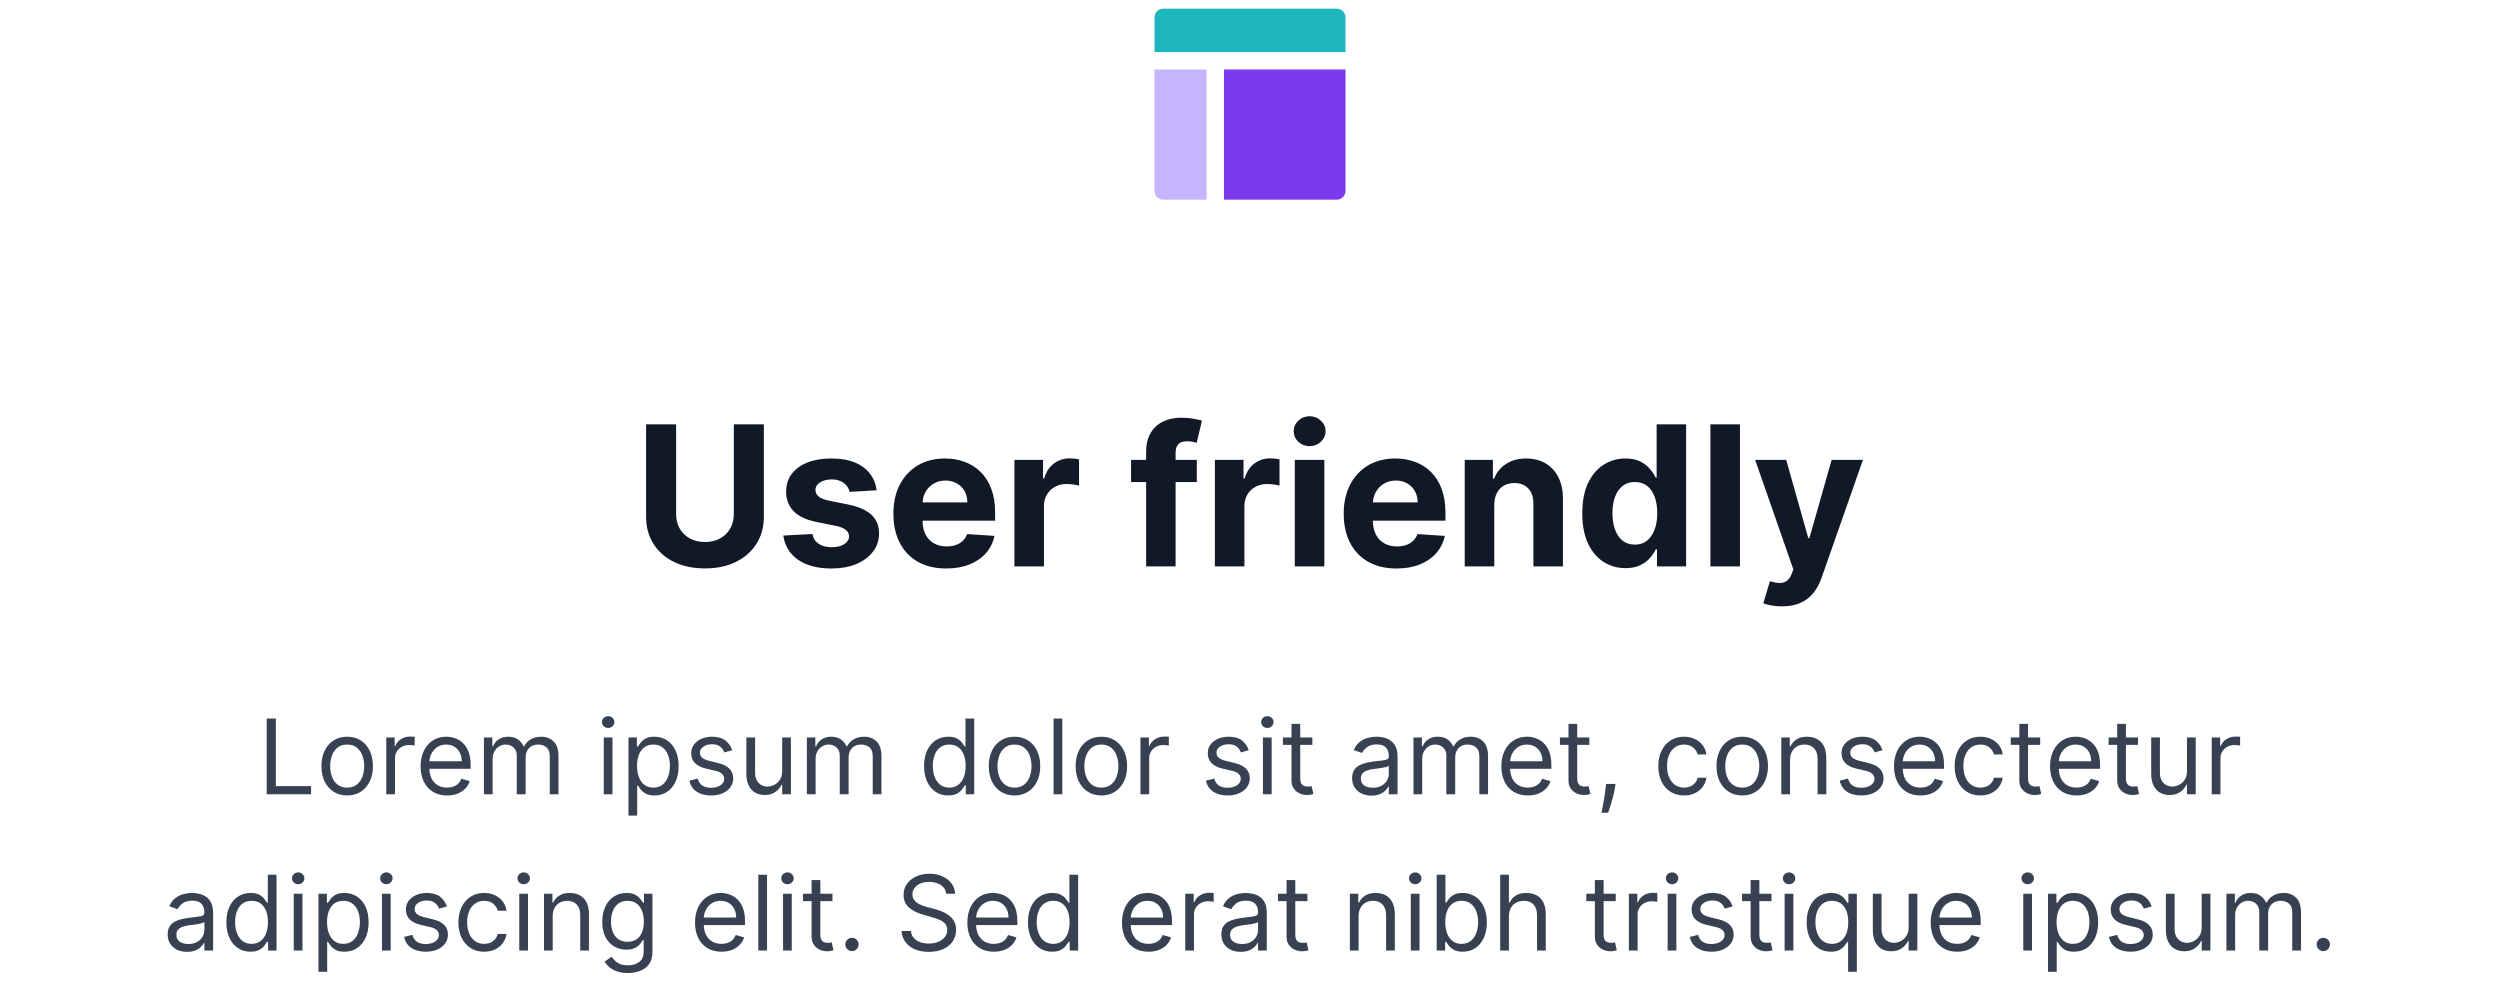 <svg width="384" height="152" viewBox="0 0 384 152" fill="none" xmlns="http://www.w3.org/2000/svg">
<path d="M206.667 8V2.667C206.667 2.313 206.526 1.974 206.276 1.724C206.026 1.474 205.687 1.333 205.333 1.333H178.667C178.313 1.333 177.974 1.474 177.724 1.724C177.474 1.974 177.333 2.313 177.333 2.667V8H206.667Z" fill="#1DB5BE"/>
<path d="M177.333 10.667V29.333C177.333 29.687 177.474 30.026 177.724 30.276C177.974 30.526 178.313 30.667 178.667 30.667H185.333V10.667H177.333Z" fill="#C4B5FD"/>
<path d="M188 30.667H205.333C205.687 30.667 206.026 30.526 206.276 30.276C206.526 30.026 206.667 29.687 206.667 29.333V10.667H188V30.667Z" fill="#7C3AED"/>
<path d="M112.715 65.182H117.328V79.351C117.328 80.942 116.948 82.334 116.188 83.527C115.435 84.72 114.38 85.651 113.024 86.318C111.667 86.979 110.087 87.309 108.283 87.309C106.472 87.309 104.888 86.979 103.531 86.318C102.175 85.651 101.12 84.72 100.367 83.527C99.615 82.334 99.238 80.942 99.238 79.351V65.182H103.851V78.957C103.851 79.788 104.032 80.526 104.394 81.173C104.764 81.819 105.282 82.327 105.95 82.696C106.617 83.065 107.395 83.25 108.283 83.25C109.178 83.25 109.955 83.065 110.616 82.696C111.284 82.327 111.798 81.819 112.161 81.173C112.53 80.526 112.715 79.788 112.715 78.957V65.182ZM134.653 75.303L130.498 75.558C130.427 75.203 130.274 74.883 130.04 74.599C129.805 74.308 129.496 74.077 129.113 73.907C128.737 73.729 128.286 73.641 127.76 73.641C127.057 73.641 126.464 73.79 125.981 74.088C125.498 74.379 125.256 74.77 125.256 75.26C125.256 75.651 125.413 75.981 125.725 76.251C126.038 76.521 126.574 76.737 127.334 76.901L130.295 77.497C131.886 77.824 133.072 78.349 133.854 79.074C134.635 79.798 135.026 80.75 135.026 81.929C135.026 83.001 134.71 83.942 134.077 84.752C133.452 85.562 132.593 86.194 131.499 86.648C130.413 87.096 129.159 87.32 127.739 87.32C125.572 87.32 123.847 86.869 122.561 85.967C121.283 85.058 120.533 83.822 120.313 82.259L124.777 82.025C124.912 82.685 125.239 83.19 125.757 83.538C126.276 83.879 126.94 84.049 127.749 84.049C128.545 84.049 129.184 83.896 129.667 83.591C130.157 83.278 130.406 82.877 130.413 82.387C130.406 81.975 130.232 81.638 129.891 81.375C129.55 81.105 129.024 80.899 128.314 80.757L125.48 80.192C123.882 79.873 122.692 79.319 121.911 78.531C121.137 77.742 120.75 76.737 120.75 75.516C120.75 74.465 121.034 73.559 121.602 72.799C122.178 72.039 122.984 71.453 124.021 71.041C125.065 70.629 126.286 70.423 127.685 70.423C129.752 70.423 131.379 70.86 132.565 71.734C133.758 72.607 134.454 73.797 134.653 75.303ZM145.341 87.32C143.657 87.32 142.209 86.979 140.994 86.297C139.787 85.608 138.856 84.635 138.203 83.378C137.55 82.114 137.223 80.619 137.223 78.893C137.223 77.21 137.55 75.732 138.203 74.461C138.856 73.19 139.776 72.199 140.962 71.489C142.155 70.778 143.555 70.423 145.16 70.423C146.239 70.423 147.244 70.597 148.175 70.945C149.112 71.286 149.929 71.801 150.625 72.49C151.328 73.179 151.875 74.046 152.265 75.09C152.656 76.126 152.851 77.341 152.851 78.733V79.979H139.034V77.167H148.579C148.579 76.513 148.437 75.935 148.153 75.43C147.869 74.926 147.475 74.532 146.971 74.248C146.474 73.957 145.895 73.811 145.234 73.811C144.545 73.811 143.934 73.971 143.402 74.29C142.876 74.603 142.464 75.026 142.166 75.558C141.868 76.084 141.715 76.67 141.708 77.316V79.99C141.708 80.8 141.857 81.499 142.155 82.089C142.461 82.678 142.89 83.133 143.444 83.452C143.998 83.772 144.655 83.932 145.415 83.932C145.92 83.932 146.381 83.861 146.8 83.719C147.219 83.577 147.578 83.364 147.876 83.079C148.175 82.796 148.402 82.447 148.558 82.035L152.756 82.312C152.542 83.321 152.106 84.202 151.445 84.954C150.792 85.7 149.947 86.283 148.91 86.702C147.88 87.114 146.69 87.32 145.341 87.32ZM155.813 87V70.636H160.213V73.492H160.383C160.682 72.476 161.182 71.709 161.885 71.19C162.589 70.665 163.398 70.402 164.314 70.402C164.542 70.402 164.787 70.416 165.05 70.445C165.312 70.473 165.543 70.512 165.742 70.562V74.589C165.529 74.525 165.234 74.468 164.858 74.418C164.481 74.369 164.137 74.344 163.824 74.344C163.157 74.344 162.56 74.489 162.035 74.781C161.516 75.065 161.104 75.462 160.799 75.974C160.501 76.485 160.351 77.075 160.351 77.742V87H155.813ZM183.831 70.636V74.046H173.732V70.636H183.831ZM176.044 87V69.454C176.044 68.268 176.275 67.284 176.736 66.503C177.205 65.722 177.844 65.136 178.654 64.745C179.464 64.354 180.383 64.159 181.413 64.159C182.109 64.159 182.745 64.212 183.32 64.319C183.903 64.425 184.336 64.521 184.62 64.606L183.81 68.016C183.633 67.959 183.412 67.906 183.15 67.856C182.894 67.806 182.631 67.781 182.361 67.781C181.694 67.781 181.229 67.938 180.966 68.25C180.703 68.555 180.572 68.985 180.572 69.539V87H176.044ZM186.604 87V70.636H191.004V73.492H191.174C191.473 72.476 191.973 71.709 192.676 71.19C193.38 70.665 194.189 70.402 195.105 70.402C195.333 70.402 195.578 70.416 195.841 70.445C196.103 70.473 196.334 70.512 196.533 70.562V74.589C196.32 74.525 196.025 74.468 195.649 74.418C195.272 74.369 194.928 74.344 194.615 74.344C193.948 74.344 193.351 74.489 192.826 74.781C192.307 75.065 191.895 75.462 191.59 75.974C191.292 76.485 191.142 77.075 191.142 77.742V87H186.604ZM198.879 87V70.636H203.418V87H198.879ZM201.159 68.527C200.485 68.527 199.906 68.303 199.423 67.856C198.947 67.401 198.709 66.858 198.709 66.226C198.709 65.601 198.947 65.065 199.423 64.617C199.906 64.163 200.485 63.935 201.159 63.935C201.834 63.935 202.409 64.163 202.885 64.617C203.368 65.065 203.61 65.601 203.61 66.226C203.61 66.858 203.368 67.401 202.885 67.856C202.409 68.303 201.834 68.527 201.159 68.527ZM214.511 87.32C212.827 87.32 211.379 86.979 210.164 86.297C208.957 85.608 208.026 84.635 207.373 83.378C206.719 82.114 206.393 80.619 206.393 78.893C206.393 77.21 206.719 75.732 207.373 74.461C208.026 73.19 208.946 72.199 210.132 71.489C211.325 70.778 212.724 70.423 214.33 70.423C215.409 70.423 216.414 70.597 217.344 70.945C218.282 71.286 219.099 71.801 219.795 72.49C220.498 73.179 221.045 74.046 221.435 75.09C221.826 76.126 222.021 77.341 222.021 78.733V79.979H208.204V77.167H217.749C217.749 76.513 217.607 75.935 217.323 75.43C217.039 74.926 216.645 74.532 216.141 74.248C215.643 73.957 215.065 73.811 214.404 73.811C213.715 73.811 213.104 73.971 212.572 74.29C212.046 74.603 211.634 75.026 211.336 75.558C211.038 76.084 210.885 76.67 210.878 77.316V79.99C210.878 80.8 211.027 81.499 211.325 82.089C211.631 82.678 212.06 83.133 212.614 83.452C213.168 83.772 213.825 83.932 214.585 83.932C215.089 83.932 215.551 83.861 215.97 83.719C216.389 83.577 216.748 83.364 217.046 83.079C217.344 82.796 217.572 82.447 217.728 82.035L221.925 82.312C221.712 83.321 221.276 84.202 220.615 84.954C219.962 85.7 219.116 86.283 218.08 86.702C217.05 87.114 215.86 87.32 214.511 87.32ZM229.521 77.54V87H224.983V70.636H229.308V73.523H229.5C229.862 72.572 230.469 71.819 231.322 71.265C232.174 70.704 233.207 70.423 234.422 70.423C235.558 70.423 236.549 70.672 237.394 71.169C238.239 71.666 238.896 72.376 239.365 73.3C239.834 74.216 240.068 75.31 240.068 76.581V87H235.53V77.391C235.537 76.389 235.281 75.608 234.763 75.047C234.244 74.479 233.531 74.195 232.621 74.195C232.011 74.195 231.471 74.326 231.002 74.589C230.54 74.852 230.178 75.235 229.915 75.739C229.66 76.237 229.528 76.837 229.521 77.54ZM249.675 87.266C248.432 87.266 247.306 86.947 246.298 86.308C245.296 85.661 244.501 84.713 243.911 83.463C243.329 82.206 243.038 80.665 243.038 78.84C243.038 76.965 243.34 75.406 243.943 74.163C244.547 72.913 245.35 71.979 246.351 71.361C247.36 70.736 248.464 70.423 249.664 70.423C250.58 70.423 251.344 70.579 251.955 70.892C252.573 71.197 253.07 71.581 253.446 72.043C253.83 72.497 254.121 72.945 254.32 73.385H254.458V65.182H258.986V87H254.512V84.379H254.32C254.107 84.834 253.805 85.285 253.414 85.732C253.031 86.173 252.53 86.538 251.912 86.829C251.301 87.121 250.556 87.266 249.675 87.266ZM251.113 83.655C251.845 83.655 252.463 83.456 252.967 83.058C253.478 82.653 253.869 82.089 254.139 81.364C254.416 80.64 254.554 79.791 254.554 78.818C254.554 77.845 254.419 77 254.149 76.283C253.879 75.565 253.489 75.011 252.977 74.621C252.466 74.23 251.845 74.035 251.113 74.035C250.367 74.035 249.739 74.237 249.227 74.642C248.716 75.047 248.329 75.608 248.066 76.325C247.803 77.043 247.672 77.874 247.672 78.818C247.672 79.77 247.803 80.612 248.066 81.343C248.336 82.067 248.723 82.636 249.227 83.048C249.739 83.452 250.367 83.655 251.113 83.655ZM267.256 65.182V87H262.717V65.182H267.256ZM273.693 93.136C273.118 93.136 272.578 93.09 272.074 92.998C271.577 92.913 271.165 92.803 270.838 92.668L271.861 89.28C272.393 89.443 272.873 89.532 273.299 89.546C273.732 89.56 274.105 89.461 274.417 89.248C274.737 89.035 274.996 88.673 275.195 88.161L275.461 87.469L269.591 70.636H274.364L277.752 82.653H277.922L281.342 70.636H286.147L279.787 88.769C279.481 89.649 279.066 90.416 278.54 91.07C278.022 91.73 277.365 92.238 276.569 92.593C275.774 92.955 274.815 93.136 273.693 93.136Z" fill="#111827"/>
<path d="M40.964 122V110.364H42.373V120.75H47.782V122H40.964ZM53.327 122.182C52.539 122.182 51.848 121.994 51.254 121.619C50.663 121.244 50.2 120.72 49.867 120.045C49.538 119.371 49.373 118.583 49.373 117.682C49.373 116.773 49.538 115.979 49.867 115.301C50.2 114.623 50.663 114.097 51.254 113.722C51.848 113.347 52.539 113.159 53.327 113.159C54.115 113.159 54.805 113.347 55.396 113.722C55.99 114.097 56.452 114.623 56.782 115.301C57.115 115.979 57.282 116.773 57.282 117.682C57.282 118.583 57.115 119.371 56.782 120.045C56.452 120.72 55.99 121.244 55.396 121.619C54.805 121.994 54.115 122.182 53.327 122.182ZM53.327 120.977C53.926 120.977 54.418 120.824 54.805 120.517C55.191 120.21 55.477 119.807 55.663 119.307C55.848 118.807 55.941 118.265 55.941 117.682C55.941 117.098 55.848 116.555 55.663 116.051C55.477 115.547 55.191 115.14 54.805 114.83C54.418 114.519 53.926 114.364 53.327 114.364C52.729 114.364 52.236 114.519 51.85 114.83C51.464 115.14 51.178 115.547 50.992 116.051C50.807 116.555 50.714 117.098 50.714 117.682C50.714 118.265 50.807 118.807 50.992 119.307C51.178 119.807 51.464 120.21 51.85 120.517C52.236 120.824 52.729 120.977 53.327 120.977ZM59.329 122V113.273H60.624V114.591H60.715C60.874 114.159 61.162 113.809 61.579 113.54C61.995 113.271 62.465 113.136 62.988 113.136C63.086 113.136 63.209 113.138 63.357 113.142C63.505 113.146 63.617 113.152 63.693 113.159V114.523C63.647 114.511 63.543 114.494 63.38 114.472C63.221 114.445 63.052 114.432 62.874 114.432C62.45 114.432 62.071 114.521 61.738 114.699C61.408 114.873 61.147 115.116 60.954 115.426C60.764 115.733 60.67 116.083 60.67 116.477V122H59.329ZM68.675 122.182C67.835 122.182 67.109 121.996 66.499 121.625C65.893 121.25 65.425 120.727 65.096 120.057C64.77 119.383 64.607 118.598 64.607 117.705C64.607 116.811 64.77 116.023 65.096 115.341C65.425 114.655 65.884 114.121 66.471 113.739C67.062 113.352 67.751 113.159 68.539 113.159C68.994 113.159 69.442 113.235 69.886 113.386C70.329 113.538 70.732 113.784 71.096 114.125C71.46 114.462 71.749 114.909 71.965 115.466C72.181 116.023 72.289 116.708 72.289 117.523V118.091H65.562V116.932H70.925C70.925 116.439 70.827 116 70.63 115.614C70.437 115.227 70.16 114.922 69.8 114.699C69.444 114.475 69.024 114.364 68.539 114.364C68.005 114.364 67.543 114.496 67.153 114.761C66.766 115.023 66.469 115.364 66.261 115.784C66.052 116.205 65.948 116.655 65.948 117.136V117.909C65.948 118.568 66.062 119.127 66.289 119.585C66.52 120.04 66.84 120.386 67.249 120.625C67.658 120.86 68.134 120.977 68.675 120.977C69.028 120.977 69.346 120.928 69.63 120.83C69.918 120.727 70.166 120.576 70.374 120.375C70.583 120.17 70.744 119.917 70.857 119.614L72.153 119.977C72.016 120.417 71.787 120.803 71.465 121.136C71.143 121.466 70.746 121.723 70.272 121.909C69.799 122.091 69.266 122.182 68.675 122.182ZM74.329 122V113.273H75.624V114.636H75.738C75.92 114.17 76.213 113.809 76.619 113.551C77.024 113.29 77.511 113.159 78.079 113.159C78.655 113.159 79.134 113.29 79.516 113.551C79.903 113.809 80.204 114.17 80.42 114.636H80.511C80.734 114.186 81.069 113.828 81.516 113.562C81.963 113.294 82.499 113.159 83.124 113.159C83.905 113.159 84.543 113.403 85.039 113.892C85.535 114.377 85.783 115.133 85.783 116.159V122H84.442V116.159C84.442 115.515 84.266 115.055 83.914 114.778C83.562 114.502 83.147 114.364 82.67 114.364C82.056 114.364 81.581 114.549 81.244 114.92C80.906 115.288 80.738 115.754 80.738 116.318V122H79.374V116.023C79.374 115.527 79.213 115.127 78.891 114.824C78.569 114.517 78.155 114.364 77.647 114.364C77.299 114.364 76.973 114.456 76.67 114.642C76.371 114.828 76.128 115.085 75.942 115.415C75.761 115.741 75.67 116.117 75.67 116.545V122H74.329ZM92.735 122V113.273H94.076V122H92.735ZM93.417 111.818C93.156 111.818 92.93 111.729 92.741 111.551C92.555 111.373 92.462 111.159 92.462 110.909C92.462 110.659 92.555 110.445 92.741 110.267C92.93 110.089 93.156 110 93.417 110C93.678 110 93.902 110.089 94.087 110.267C94.277 110.445 94.371 110.659 94.371 110.909C94.371 111.159 94.277 111.373 94.087 111.551C93.902 111.729 93.678 111.818 93.417 111.818ZM96.532 125.273V113.273H97.827V114.659H97.987C98.085 114.508 98.221 114.314 98.396 114.08C98.574 113.841 98.827 113.629 99.157 113.443C99.49 113.254 99.941 113.159 100.509 113.159C101.244 113.159 101.892 113.343 102.452 113.71C103.013 114.078 103.451 114.598 103.765 115.273C104.079 115.947 104.237 116.742 104.237 117.659C104.237 118.583 104.079 119.384 103.765 120.062C103.451 120.737 103.015 121.259 102.458 121.631C101.901 121.998 101.259 122.182 100.532 122.182C99.971 122.182 99.522 122.089 99.185 121.903C98.848 121.714 98.589 121.5 98.407 121.261C98.225 121.019 98.085 120.818 97.987 120.659H97.873V125.273H96.532ZM97.85 117.636C97.85 118.295 97.947 118.877 98.14 119.381C98.333 119.881 98.615 120.273 98.987 120.557C99.358 120.837 99.812 120.977 100.35 120.977C100.911 120.977 101.379 120.83 101.754 120.534C102.132 120.235 102.416 119.833 102.606 119.33C102.799 118.822 102.896 118.258 102.896 117.636C102.896 117.023 102.801 116.47 102.612 115.977C102.426 115.481 102.144 115.089 101.765 114.801C101.39 114.509 100.918 114.364 100.35 114.364C99.805 114.364 99.346 114.502 98.975 114.778C98.604 115.051 98.324 115.434 98.134 115.926C97.945 116.415 97.85 116.985 97.85 117.636ZM112.464 115.227L111.259 115.568C111.183 115.367 111.072 115.172 110.924 114.983C110.78 114.79 110.583 114.631 110.333 114.506C110.083 114.381 109.763 114.318 109.373 114.318C108.839 114.318 108.394 114.441 108.038 114.688C107.685 114.93 107.509 115.239 107.509 115.614C107.509 115.947 107.63 116.21 107.873 116.403C108.115 116.597 108.494 116.758 109.009 116.886L110.305 117.205C111.085 117.394 111.666 117.684 112.049 118.074C112.432 118.46 112.623 118.958 112.623 119.568C112.623 120.068 112.479 120.515 112.191 120.909C111.907 121.303 111.509 121.614 110.998 121.841C110.487 122.068 109.892 122.182 109.214 122.182C108.324 122.182 107.587 121.989 107.004 121.602C106.42 121.216 106.051 120.652 105.896 119.909L107.168 119.591C107.29 120.061 107.519 120.413 107.856 120.648C108.197 120.883 108.642 121 109.191 121C109.816 121 110.312 120.867 110.68 120.602C111.051 120.333 111.237 120.011 111.237 119.636C111.237 119.333 111.13 119.08 110.918 118.875C110.706 118.667 110.38 118.511 109.941 118.409L108.487 118.068C107.687 117.879 107.1 117.585 106.725 117.188C106.354 116.786 106.168 116.284 106.168 115.682C106.168 115.189 106.307 114.754 106.583 114.375C106.863 113.996 107.244 113.699 107.725 113.483C108.21 113.267 108.759 113.159 109.373 113.159C110.237 113.159 110.915 113.348 111.407 113.727C111.903 114.106 112.255 114.606 112.464 115.227ZM120.141 118.432V113.273H121.482V122H120.141V120.523H120.05C119.846 120.966 119.528 121.343 119.096 121.653C118.664 121.96 118.119 122.114 117.46 122.114C116.914 122.114 116.429 121.994 116.005 121.756C115.581 121.513 115.247 121.15 115.005 120.665C114.763 120.176 114.641 119.561 114.641 118.818V113.273H115.982V118.727C115.982 119.364 116.16 119.871 116.516 120.25C116.876 120.629 117.335 120.818 117.891 120.818C118.225 120.818 118.564 120.733 118.908 120.562C119.257 120.392 119.549 120.131 119.783 119.778C120.022 119.426 120.141 118.977 120.141 118.432ZM123.938 122V113.273H125.234V114.636H125.347C125.529 114.17 125.823 113.809 126.228 113.551C126.633 113.29 127.12 113.159 127.688 113.159C128.264 113.159 128.743 113.29 129.126 113.551C129.512 113.809 129.813 114.17 130.029 114.636H130.12C130.344 114.186 130.679 113.828 131.126 113.562C131.573 113.294 132.109 113.159 132.734 113.159C133.514 113.159 134.152 113.403 134.648 113.892C135.145 114.377 135.393 115.133 135.393 116.159V122H134.052V116.159C134.052 115.515 133.876 115.055 133.523 114.778C133.171 114.502 132.756 114.364 132.279 114.364C131.665 114.364 131.19 114.549 130.853 114.92C130.516 115.288 130.347 115.754 130.347 116.318V122H128.984V116.023C128.984 115.527 128.823 115.127 128.501 114.824C128.179 114.517 127.764 114.364 127.256 114.364C126.908 114.364 126.582 114.456 126.279 114.642C125.98 114.828 125.737 115.085 125.552 115.415C125.37 115.741 125.279 116.117 125.279 116.545V122H123.938ZM145.64 122.182C144.913 122.182 144.271 121.998 143.714 121.631C143.157 121.259 142.721 120.737 142.407 120.062C142.093 119.384 141.935 118.583 141.935 117.659C141.935 116.742 142.093 115.947 142.407 115.273C142.721 114.598 143.159 114.078 143.719 113.71C144.28 113.343 144.928 113.159 145.663 113.159C146.231 113.159 146.68 113.254 147.009 113.443C147.343 113.629 147.596 113.841 147.771 114.08C147.949 114.314 148.087 114.508 148.185 114.659H148.299V110.364H149.64V122H148.344V120.659H148.185C148.087 120.818 147.947 121.019 147.765 121.261C147.583 121.5 147.324 121.714 146.987 121.903C146.649 122.089 146.201 122.182 145.64 122.182ZM145.822 120.977C146.36 120.977 146.814 120.837 147.185 120.557C147.557 120.273 147.839 119.881 148.032 119.381C148.225 118.877 148.322 118.295 148.322 117.636C148.322 116.985 148.227 116.415 148.038 115.926C147.848 115.434 147.568 115.051 147.197 114.778C146.826 114.502 146.367 114.364 145.822 114.364C145.254 114.364 144.78 114.509 144.401 114.801C144.026 115.089 143.744 115.481 143.555 115.977C143.369 116.47 143.276 117.023 143.276 117.636C143.276 118.258 143.371 118.822 143.56 119.33C143.754 119.833 144.038 120.235 144.413 120.534C144.791 120.83 145.261 120.977 145.822 120.977ZM155.827 122.182C155.04 122.182 154.348 121.994 153.754 121.619C153.163 121.244 152.701 120.72 152.367 120.045C152.038 119.371 151.873 118.583 151.873 117.682C151.873 116.773 152.038 115.979 152.367 115.301C152.701 114.623 153.163 114.097 153.754 113.722C154.348 113.347 155.04 113.159 155.827 113.159C156.615 113.159 157.305 113.347 157.896 113.722C158.49 114.097 158.952 114.623 159.282 115.301C159.615 115.979 159.782 116.773 159.782 117.682C159.782 118.583 159.615 119.371 159.282 120.045C158.952 120.72 158.49 121.244 157.896 121.619C157.305 121.994 156.615 122.182 155.827 122.182ZM155.827 120.977C156.426 120.977 156.918 120.824 157.305 120.517C157.691 120.21 157.977 119.807 158.163 119.307C158.348 118.807 158.441 118.265 158.441 117.682C158.441 117.098 158.348 116.555 158.163 116.051C157.977 115.547 157.691 115.14 157.305 114.83C156.918 114.519 156.426 114.364 155.827 114.364C155.229 114.364 154.737 114.519 154.35 114.83C153.964 115.14 153.678 115.547 153.492 116.051C153.307 116.555 153.214 117.098 153.214 117.682C153.214 118.265 153.307 118.807 153.492 119.307C153.678 119.807 153.964 120.21 154.35 120.517C154.737 120.824 155.229 120.977 155.827 120.977ZM163.17 110.364V122H161.829V110.364H163.17ZM169.171 122.182C168.383 122.182 167.692 121.994 167.097 121.619C166.506 121.244 166.044 120.72 165.711 120.045C165.381 119.371 165.217 118.583 165.217 117.682C165.217 116.773 165.381 115.979 165.711 115.301C166.044 114.623 166.506 114.097 167.097 113.722C167.692 113.347 168.383 113.159 169.171 113.159C169.959 113.159 170.648 113.347 171.239 113.722C171.834 114.097 172.296 114.623 172.626 115.301C172.959 115.979 173.126 116.773 173.126 117.682C173.126 118.583 172.959 119.371 172.626 120.045C172.296 120.72 171.834 121.244 171.239 121.619C170.648 121.994 169.959 122.182 169.171 122.182ZM169.171 120.977C169.77 120.977 170.262 120.824 170.648 120.517C171.035 120.21 171.321 119.807 171.506 119.307C171.692 118.807 171.785 118.265 171.785 117.682C171.785 117.098 171.692 116.555 171.506 116.051C171.321 115.547 171.035 115.14 170.648 114.83C170.262 114.519 169.77 114.364 169.171 114.364C168.573 114.364 168.08 114.519 167.694 114.83C167.308 115.14 167.022 115.547 166.836 116.051C166.65 116.555 166.558 117.098 166.558 117.682C166.558 118.265 166.65 118.807 166.836 119.307C167.022 119.807 167.308 120.21 167.694 120.517C168.08 120.824 168.573 120.977 169.171 120.977ZM175.173 122V113.273H176.468V114.591H176.559C176.718 114.159 177.006 113.809 177.423 113.54C177.839 113.271 178.309 113.136 178.832 113.136C178.93 113.136 179.053 113.138 179.201 113.142C179.349 113.146 179.46 113.152 179.536 113.159V114.523C179.491 114.511 179.387 114.494 179.224 114.472C179.065 114.445 178.896 114.432 178.718 114.432C178.294 114.432 177.915 114.521 177.582 114.699C177.252 114.873 176.991 115.116 176.798 115.426C176.608 115.733 176.513 116.083 176.513 116.477V122H175.173ZM191.808 115.227L190.603 115.568C190.527 115.367 190.415 115.172 190.268 114.983C190.124 114.79 189.927 114.631 189.677 114.506C189.427 114.381 189.107 114.318 188.717 114.318C188.183 114.318 187.737 114.441 187.381 114.688C187.029 114.93 186.853 115.239 186.853 115.614C186.853 115.947 186.974 116.21 187.217 116.403C187.459 116.597 187.838 116.758 188.353 116.886L189.648 117.205C190.429 117.394 191.01 117.684 191.393 118.074C191.775 118.46 191.967 118.958 191.967 119.568C191.967 120.068 191.823 120.515 191.535 120.909C191.251 121.303 190.853 121.614 190.342 121.841C189.83 122.068 189.236 122.182 188.558 122.182C187.667 122.182 186.931 121.989 186.347 121.602C185.764 121.216 185.395 120.652 185.239 119.909L186.512 119.591C186.633 120.061 186.862 120.413 187.2 120.648C187.54 120.883 187.986 121 188.535 121C189.16 121 189.656 120.867 190.023 120.602C190.395 120.333 190.58 120.011 190.58 119.636C190.58 119.333 190.474 119.08 190.262 118.875C190.05 118.667 189.724 118.511 189.285 118.409L187.83 118.068C187.031 117.879 186.444 117.585 186.069 117.188C185.698 116.786 185.512 116.284 185.512 115.682C185.512 115.189 185.65 114.754 185.927 114.375C186.207 113.996 186.588 113.699 187.069 113.483C187.554 113.267 188.103 113.159 188.717 113.159C189.58 113.159 190.258 113.348 190.751 113.727C191.247 114.106 191.599 114.606 191.808 115.227ZM193.985 122V113.273H195.326V122H193.985ZM194.667 111.818C194.406 111.818 194.18 111.729 193.991 111.551C193.805 111.373 193.712 111.159 193.712 110.909C193.712 110.659 193.805 110.445 193.991 110.267C194.18 110.089 194.406 110 194.667 110C194.928 110 195.152 110.089 195.337 110.267C195.527 110.445 195.621 110.659 195.621 110.909C195.621 111.159 195.527 111.373 195.337 111.551C195.152 111.729 194.928 111.818 194.667 111.818ZM201.577 113.273V114.409H197.055V113.273H201.577ZM198.373 111.182H199.714V119.5C199.714 119.879 199.769 120.163 199.879 120.352C199.992 120.538 200.136 120.663 200.31 120.727C200.488 120.788 200.676 120.818 200.873 120.818C201.021 120.818 201.142 120.811 201.237 120.795C201.331 120.777 201.407 120.761 201.464 120.75L201.737 121.955C201.646 121.989 201.519 122.023 201.356 122.057C201.193 122.095 200.987 122.114 200.737 122.114C200.358 122.114 199.987 122.032 199.623 121.869C199.263 121.706 198.964 121.458 198.725 121.125C198.49 120.792 198.373 120.371 198.373 119.864V111.182ZM210.663 122.205C210.11 122.205 209.608 122.1 209.157 121.892C208.706 121.68 208.348 121.375 208.083 120.977C207.818 120.576 207.685 120.091 207.685 119.523C207.685 119.023 207.784 118.617 207.981 118.307C208.178 117.992 208.441 117.746 208.771 117.568C209.1 117.39 209.464 117.258 209.862 117.17C210.263 117.08 210.666 117.008 211.072 116.955C211.602 116.886 212.032 116.835 212.362 116.801C212.695 116.763 212.937 116.701 213.089 116.614C213.244 116.527 213.322 116.375 213.322 116.159V116.114C213.322 115.553 213.168 115.117 212.862 114.807C212.558 114.496 212.098 114.341 211.481 114.341C210.841 114.341 210.339 114.481 209.975 114.761C209.612 115.042 209.356 115.341 209.208 115.659L207.935 115.205C208.163 114.674 208.466 114.261 208.844 113.966C209.227 113.667 209.644 113.458 210.094 113.341C210.549 113.22 210.996 113.159 211.435 113.159C211.716 113.159 212.038 113.193 212.401 113.261C212.769 113.326 213.123 113.46 213.464 113.665C213.808 113.869 214.094 114.178 214.322 114.591C214.549 115.004 214.663 115.557 214.663 116.25V122H213.322V120.818H213.254C213.163 121.008 213.011 121.21 212.799 121.426C212.587 121.642 212.305 121.826 211.952 121.977C211.6 122.129 211.17 122.205 210.663 122.205ZM210.867 121C211.397 121 211.844 120.896 212.208 120.688C212.576 120.479 212.852 120.21 213.038 119.881C213.227 119.551 213.322 119.205 213.322 118.841V117.614C213.265 117.682 213.14 117.744 212.947 117.801C212.757 117.854 212.538 117.902 212.288 117.943C212.041 117.981 211.801 118.015 211.566 118.045C211.335 118.072 211.147 118.095 211.004 118.114C210.655 118.159 210.329 118.233 210.026 118.335C209.727 118.434 209.485 118.583 209.299 118.784C209.117 118.981 209.026 119.25 209.026 119.591C209.026 120.057 209.199 120.409 209.543 120.648C209.892 120.883 210.333 121 210.867 121ZM217.11 122V113.273H218.406V114.636H218.519C218.701 114.17 218.995 113.809 219.4 113.551C219.805 113.29 220.292 113.159 220.86 113.159C221.436 113.159 221.915 113.29 222.298 113.551C222.684 113.809 222.985 114.17 223.201 114.636H223.292C223.515 114.186 223.851 113.828 224.298 113.562C224.745 113.294 225.281 113.159 225.906 113.159C226.686 113.159 227.324 113.403 227.82 113.892C228.317 114.377 228.565 115.133 228.565 116.159V122H227.224V116.159C227.224 115.515 227.048 115.055 226.695 114.778C226.343 114.502 225.928 114.364 225.451 114.364C224.837 114.364 224.362 114.549 224.025 114.92C223.688 115.288 223.519 115.754 223.519 116.318V122H222.156V116.023C222.156 115.527 221.995 115.127 221.673 114.824C221.351 114.517 220.936 114.364 220.428 114.364C220.08 114.364 219.754 114.456 219.451 114.642C219.152 114.828 218.909 115.085 218.724 115.415C218.542 115.741 218.451 116.117 218.451 116.545V122H217.11ZM234.675 122.182C233.835 122.182 233.109 121.996 232.499 121.625C231.893 121.25 231.425 120.727 231.096 120.057C230.77 119.383 230.607 118.598 230.607 117.705C230.607 116.811 230.77 116.023 231.096 115.341C231.425 114.655 231.884 114.121 232.471 113.739C233.062 113.352 233.751 113.159 234.539 113.159C234.994 113.159 235.442 113.235 235.886 113.386C236.329 113.538 236.732 113.784 237.096 114.125C237.46 114.462 237.749 114.909 237.965 115.466C238.181 116.023 238.289 116.708 238.289 117.523V118.091H231.562V116.932H236.925C236.925 116.439 236.827 116 236.63 115.614C236.437 115.227 236.16 114.922 235.8 114.699C235.444 114.475 235.024 114.364 234.539 114.364C234.005 114.364 233.543 114.496 233.153 114.761C232.766 115.023 232.469 115.364 232.261 115.784C232.052 116.205 231.948 116.655 231.948 117.136V117.909C231.948 118.568 232.062 119.127 232.289 119.585C232.52 120.04 232.84 120.386 233.249 120.625C233.658 120.86 234.134 120.977 234.675 120.977C235.028 120.977 235.346 120.928 235.63 120.83C235.918 120.727 236.166 120.576 236.374 120.375C236.583 120.17 236.744 119.917 236.857 119.614L238.153 119.977C238.016 120.417 237.787 120.803 237.465 121.136C237.143 121.466 236.746 121.723 236.272 121.909C235.799 122.091 235.266 122.182 234.675 122.182ZM244.124 113.273V114.409H239.602V113.273H244.124ZM240.92 111.182H242.261V119.5C242.261 119.879 242.316 120.163 242.425 120.352C242.539 120.538 242.683 120.663 242.857 120.727C243.035 120.788 243.223 120.818 243.42 120.818C243.567 120.818 243.689 120.811 243.783 120.795C243.878 120.777 243.954 120.761 244.011 120.75L244.283 121.955C244.192 121.989 244.066 122.023 243.903 122.057C243.74 122.095 243.533 122.114 243.283 122.114C242.905 122.114 242.533 122.032 242.17 121.869C241.81 121.706 241.511 121.458 241.272 121.125C241.037 120.792 240.92 120.371 240.92 119.864V111.182ZM248.141 120.409L248.05 121.023C247.986 121.455 247.888 121.917 247.755 122.409C247.626 122.902 247.492 123.366 247.352 123.801C247.211 124.237 247.096 124.583 247.005 124.841H245.982C246.031 124.598 246.096 124.278 246.175 123.881C246.255 123.483 246.335 123.038 246.414 122.545C246.497 122.057 246.566 121.557 246.619 121.045L246.687 120.409H248.141ZM258.671 122.182C257.853 122.182 257.148 121.989 256.558 121.602C255.967 121.216 255.512 120.684 255.194 120.006C254.876 119.328 254.717 118.553 254.717 117.682C254.717 116.795 254.879 116.013 255.205 115.335C255.535 114.653 255.993 114.121 256.58 113.739C257.171 113.352 257.861 113.159 258.648 113.159C259.262 113.159 259.815 113.273 260.308 113.5C260.8 113.727 261.203 114.045 261.518 114.455C261.832 114.864 262.027 115.341 262.103 115.886H260.762C260.66 115.489 260.433 115.136 260.08 114.83C259.732 114.519 259.262 114.364 258.671 114.364C258.148 114.364 257.69 114.5 257.296 114.773C256.906 115.042 256.601 115.422 256.381 115.915C256.165 116.403 256.058 116.977 256.058 117.636C256.058 118.311 256.164 118.898 256.376 119.398C256.592 119.898 256.895 120.286 257.285 120.562C257.679 120.839 258.141 120.977 258.671 120.977C259.02 120.977 259.336 120.917 259.62 120.795C259.904 120.674 260.145 120.5 260.342 120.273C260.539 120.045 260.679 119.773 260.762 119.455H262.103C262.027 119.97 261.84 120.434 261.54 120.847C261.245 121.256 260.853 121.581 260.364 121.824C259.879 122.062 259.315 122.182 258.671 122.182ZM267.609 122.182C266.821 122.182 266.129 121.994 265.535 121.619C264.944 121.244 264.482 120.72 264.148 120.045C263.819 119.371 263.654 118.583 263.654 117.682C263.654 116.773 263.819 115.979 264.148 115.301C264.482 114.623 264.944 114.097 265.535 113.722C266.129 113.347 266.821 113.159 267.609 113.159C268.397 113.159 269.086 113.347 269.677 113.722C270.272 114.097 270.734 114.623 271.063 115.301C271.397 115.979 271.563 116.773 271.563 117.682C271.563 118.583 271.397 119.371 271.063 120.045C270.734 120.72 270.272 121.244 269.677 121.619C269.086 121.994 268.397 122.182 267.609 122.182ZM267.609 120.977C268.207 120.977 268.7 120.824 269.086 120.517C269.472 120.21 269.758 119.807 269.944 119.307C270.129 118.807 270.222 118.265 270.222 117.682C270.222 117.098 270.129 116.555 269.944 116.051C269.758 115.547 269.472 115.14 269.086 114.83C268.7 114.519 268.207 114.364 267.609 114.364C267.01 114.364 266.518 114.519 266.131 114.83C265.745 115.14 265.459 115.547 265.273 116.051C265.088 116.555 264.995 117.098 264.995 117.682C264.995 118.265 265.088 118.807 265.273 119.307C265.459 119.807 265.745 120.21 266.131 120.517C266.518 120.824 267.01 120.977 267.609 120.977ZM274.951 116.75V122H273.61V113.273H274.906V114.636H275.019C275.224 114.193 275.534 113.837 275.951 113.568C276.368 113.295 276.906 113.159 277.565 113.159C278.156 113.159 278.673 113.28 279.116 113.523C279.559 113.761 279.904 114.125 280.15 114.614C280.396 115.098 280.519 115.712 280.519 116.455V122H279.178V116.545C279.178 115.86 279 115.326 278.644 114.943C278.288 114.557 277.799 114.364 277.178 114.364C276.75 114.364 276.368 114.456 276.031 114.642C275.697 114.828 275.434 115.098 275.241 115.455C275.048 115.811 274.951 116.242 274.951 116.75ZM289.151 115.227L287.947 115.568C287.871 115.367 287.759 115.172 287.612 114.983C287.468 114.79 287.271 114.631 287.021 114.506C286.771 114.381 286.451 114.318 286.06 114.318C285.526 114.318 285.081 114.441 284.725 114.688C284.373 114.93 284.197 115.239 284.197 115.614C284.197 115.947 284.318 116.21 284.56 116.403C284.803 116.597 285.182 116.758 285.697 116.886L286.992 117.205C287.772 117.394 288.354 117.684 288.737 118.074C289.119 118.46 289.31 118.958 289.31 119.568C289.31 120.068 289.166 120.515 288.879 120.909C288.594 121.303 288.197 121.614 287.685 121.841C287.174 122.068 286.579 122.182 285.901 122.182C285.011 122.182 284.274 121.989 283.691 121.602C283.108 121.216 282.738 120.652 282.583 119.909L283.856 119.591C283.977 120.061 284.206 120.413 284.543 120.648C284.884 120.883 285.329 121 285.879 121C286.504 121 287 120.867 287.367 120.602C287.738 120.333 287.924 120.011 287.924 119.636C287.924 119.333 287.818 119.08 287.606 118.875C287.394 118.667 287.068 118.511 286.629 118.409L285.174 118.068C284.375 117.879 283.788 117.585 283.413 117.188C283.041 116.786 282.856 116.284 282.856 115.682C282.856 115.189 282.994 114.754 283.271 114.375C283.551 113.996 283.932 113.699 284.413 113.483C284.897 113.267 285.447 113.159 286.06 113.159C286.924 113.159 287.602 113.348 288.094 113.727C288.591 114.106 288.943 114.606 289.151 115.227ZM294.988 122.182C294.147 122.182 293.422 121.996 292.812 121.625C292.206 121.25 291.738 120.727 291.408 120.057C291.083 119.383 290.92 118.598 290.92 117.705C290.92 116.811 291.083 116.023 291.408 115.341C291.738 114.655 292.196 114.121 292.783 113.739C293.374 113.352 294.064 113.159 294.852 113.159C295.306 113.159 295.755 113.235 296.198 113.386C296.641 113.538 297.045 113.784 297.408 114.125C297.772 114.462 298.062 114.909 298.278 115.466C298.494 116.023 298.602 116.708 298.602 117.523V118.091H291.874V116.932H297.238C297.238 116.439 297.139 116 296.942 115.614C296.749 115.227 296.473 114.922 296.113 114.699C295.757 114.475 295.336 114.364 294.852 114.364C294.317 114.364 293.855 114.496 293.465 114.761C293.079 115.023 292.781 115.364 292.573 115.784C292.365 116.205 292.261 116.655 292.261 117.136V117.909C292.261 118.568 292.374 119.127 292.602 119.585C292.833 120.04 293.153 120.386 293.562 120.625C293.971 120.86 294.446 120.977 294.988 120.977C295.34 120.977 295.658 120.928 295.942 120.83C296.23 120.727 296.478 120.576 296.687 120.375C296.895 120.17 297.056 119.917 297.17 119.614L298.465 119.977C298.329 120.417 298.1 120.803 297.778 121.136C297.456 121.466 297.058 121.723 296.585 121.909C296.111 122.091 295.579 122.182 294.988 122.182ZM304.187 122.182C303.369 122.182 302.664 121.989 302.073 121.602C301.482 121.216 301.028 120.684 300.71 120.006C300.391 119.328 300.232 118.553 300.232 117.682C300.232 116.795 300.395 116.013 300.721 115.335C301.05 114.653 301.509 114.121 302.096 113.739C302.687 113.352 303.376 113.159 304.164 113.159C304.778 113.159 305.331 113.273 305.823 113.5C306.316 113.727 306.719 114.045 307.033 114.455C307.348 114.864 307.543 115.341 307.619 115.886H306.278C306.175 115.489 305.948 115.136 305.596 114.83C305.247 114.519 304.778 114.364 304.187 114.364C303.664 114.364 303.206 114.5 302.812 114.773C302.422 115.042 302.117 115.422 301.897 115.915C301.681 116.403 301.573 116.977 301.573 117.636C301.573 118.311 301.679 118.898 301.891 119.398C302.107 119.898 302.41 120.286 302.8 120.562C303.194 120.839 303.656 120.977 304.187 120.977C304.535 120.977 304.852 120.917 305.136 120.795C305.42 120.674 305.66 120.5 305.857 120.273C306.054 120.045 306.194 119.773 306.278 119.455H307.619C307.543 119.97 307.355 120.434 307.056 120.847C306.761 121.256 306.369 121.581 305.88 121.824C305.395 122.062 304.831 122.182 304.187 122.182ZM313.374 113.273V114.409H308.852V113.273H313.374ZM310.17 111.182H311.511V119.5C311.511 119.879 311.566 120.163 311.675 120.352C311.789 120.538 311.933 120.663 312.107 120.727C312.285 120.788 312.473 120.818 312.67 120.818C312.817 120.818 312.939 120.811 313.033 120.795C313.128 120.777 313.204 120.761 313.261 120.75L313.533 121.955C313.442 121.989 313.316 122.023 313.153 122.057C312.99 122.095 312.783 122.114 312.533 122.114C312.155 122.114 311.783 122.032 311.42 121.869C311.06 121.706 310.761 121.458 310.522 121.125C310.287 120.792 310.17 120.371 310.17 119.864V111.182ZM318.957 122.182C318.116 122.182 317.39 121.996 316.781 121.625C316.174 121.25 315.707 120.727 315.377 120.057C315.051 119.383 314.888 118.598 314.888 117.705C314.888 116.811 315.051 116.023 315.377 115.341C315.707 114.655 316.165 114.121 316.752 113.739C317.343 113.352 318.032 113.159 318.82 113.159C319.275 113.159 319.724 113.235 320.167 113.386C320.61 113.538 321.013 113.784 321.377 114.125C321.741 114.462 322.031 114.909 322.246 115.466C322.462 116.023 322.57 116.708 322.57 117.523V118.091H315.843V116.932H321.207C321.207 116.439 321.108 116 320.911 115.614C320.718 115.227 320.442 114.922 320.082 114.699C319.726 114.475 319.305 114.364 318.82 114.364C318.286 114.364 317.824 114.496 317.434 114.761C317.048 115.023 316.75 115.364 316.542 115.784C316.334 116.205 316.229 116.655 316.229 117.136V117.909C316.229 118.568 316.343 119.127 316.57 119.585C316.801 120.04 317.121 120.386 317.531 120.625C317.94 120.86 318.415 120.977 318.957 120.977C319.309 120.977 319.627 120.928 319.911 120.83C320.199 120.727 320.447 120.576 320.656 120.375C320.864 120.17 321.025 119.917 321.138 119.614L322.434 119.977C322.298 120.417 322.068 120.803 321.746 121.136C321.424 121.466 321.027 121.723 320.553 121.909C320.08 122.091 319.548 122.182 318.957 122.182ZM328.406 113.273V114.409H323.883V113.273H328.406ZM325.201 111.182H326.542V119.5C326.542 119.879 326.597 120.163 326.707 120.352C326.82 120.538 326.964 120.663 327.138 120.727C327.317 120.788 327.504 120.818 327.701 120.818C327.849 120.818 327.97 120.811 328.065 120.795C328.159 120.777 328.235 120.761 328.292 120.75L328.565 121.955C328.474 121.989 328.347 122.023 328.184 122.057C328.021 122.095 327.815 122.114 327.565 122.114C327.186 122.114 326.815 122.032 326.451 121.869C326.091 121.706 325.792 121.458 325.553 121.125C325.318 120.792 325.201 120.371 325.201 119.864V111.182ZM335.923 118.432V113.273H337.263V122H335.923V120.523H335.832C335.627 120.966 335.309 121.343 334.877 121.653C334.445 121.96 333.9 122.114 333.241 122.114C332.695 122.114 332.21 121.994 331.786 121.756C331.362 121.513 331.029 121.15 330.786 120.665C330.544 120.176 330.423 119.561 330.423 118.818V113.273H331.763V118.727C331.763 119.364 331.942 119.871 332.298 120.25C332.657 120.629 333.116 120.818 333.673 120.818C334.006 120.818 334.345 120.733 334.69 120.562C335.038 120.392 335.33 120.131 335.565 119.778C335.803 119.426 335.923 118.977 335.923 118.432ZM339.719 122V113.273H341.015V114.591H341.106C341.265 114.159 341.553 113.809 341.969 113.54C342.386 113.271 342.856 113.136 343.379 113.136C343.477 113.136 343.6 113.138 343.748 113.142C343.896 113.146 344.007 113.152 344.083 113.159V114.523C344.038 114.511 343.933 114.494 343.771 114.472C343.612 114.445 343.443 114.432 343.265 114.432C342.841 114.432 342.462 114.521 342.129 114.699C341.799 114.873 341.538 115.116 341.344 115.426C341.155 115.733 341.06 116.083 341.06 116.477V122H339.719ZM28.733 146.205C28.18 146.205 27.678 146.1 27.227 145.892C26.776 145.68 26.419 145.375 26.153 144.977C25.888 144.576 25.756 144.091 25.756 143.523C25.756 143.023 25.854 142.617 26.051 142.307C26.248 141.992 26.511 141.746 26.841 141.568C27.171 141.39 27.534 141.258 27.932 141.17C28.333 141.08 28.737 141.008 29.142 140.955C29.672 140.886 30.102 140.835 30.432 140.801C30.765 140.763 31.008 140.701 31.159 140.614C31.314 140.527 31.392 140.375 31.392 140.159V140.114C31.392 139.553 31.239 139.117 30.932 138.807C30.629 138.496 30.169 138.341 29.551 138.341C28.911 138.341 28.409 138.481 28.046 138.761C27.682 139.042 27.426 139.341 27.278 139.659L26.006 139.205C26.233 138.674 26.536 138.261 26.915 137.966C27.297 137.667 27.714 137.458 28.165 137.341C28.619 137.22 29.066 137.159 29.506 137.159C29.786 137.159 30.108 137.193 30.472 137.261C30.839 137.326 31.193 137.46 31.534 137.665C31.879 137.869 32.165 138.178 32.392 138.591C32.619 139.004 32.733 139.557 32.733 140.25V146H31.392V144.818H31.324C31.233 145.008 31.081 145.21 30.869 145.426C30.657 145.642 30.375 145.826 30.023 145.977C29.671 146.129 29.241 146.205 28.733 146.205ZM28.938 145C29.468 145 29.915 144.896 30.278 144.688C30.646 144.479 30.922 144.21 31.108 143.881C31.297 143.551 31.392 143.205 31.392 142.841V141.614C31.335 141.682 31.21 141.744 31.017 141.801C30.828 141.854 30.608 141.902 30.358 141.943C30.112 141.981 29.871 142.015 29.636 142.045C29.405 142.072 29.218 142.095 29.074 142.114C28.725 142.159 28.4 142.233 28.097 142.335C27.797 142.434 27.555 142.583 27.369 142.784C27.188 142.981 27.097 143.25 27.097 143.591C27.097 144.057 27.269 144.409 27.614 144.648C27.962 144.883 28.403 145 28.938 145ZM38.476 146.182C37.749 146.182 37.106 145.998 36.55 145.631C35.993 145.259 35.557 144.737 35.243 144.062C34.928 143.384 34.771 142.583 34.771 141.659C34.771 140.742 34.928 139.947 35.243 139.273C35.557 138.598 35.995 138.078 36.555 137.71C37.116 137.343 37.764 137.159 38.499 137.159C39.067 137.159 39.516 137.254 39.845 137.443C40.178 137.629 40.432 137.841 40.606 138.08C40.785 138.314 40.923 138.508 41.021 138.659H41.135V134.364H42.476V146H41.18V144.659H41.021C40.923 144.818 40.783 145.019 40.601 145.261C40.419 145.5 40.16 145.714 39.822 145.903C39.485 146.089 39.036 146.182 38.476 146.182ZM38.658 144.977C39.196 144.977 39.65 144.837 40.021 144.557C40.392 144.273 40.675 143.881 40.868 143.381C41.061 142.877 41.158 142.295 41.158 141.636C41.158 140.985 41.063 140.415 40.874 139.926C40.684 139.434 40.404 139.051 40.033 138.778C39.661 138.502 39.203 138.364 38.658 138.364C38.09 138.364 37.616 138.509 37.237 138.801C36.862 139.089 36.58 139.481 36.391 139.977C36.205 140.47 36.112 141.023 36.112 141.636C36.112 142.258 36.207 142.822 36.396 143.33C36.59 143.833 36.874 144.235 37.249 144.534C37.627 144.83 38.097 144.977 38.658 144.977ZM45.118 146V137.273H46.459V146H45.118ZM45.8 135.818C45.538 135.818 45.313 135.729 45.124 135.551C44.938 135.373 44.845 135.159 44.845 134.909C44.845 134.659 44.938 134.445 45.124 134.267C45.313 134.089 45.538 134 45.8 134C46.061 134 46.285 134.089 46.47 134.267C46.66 134.445 46.754 134.659 46.754 134.909C46.754 135.159 46.66 135.373 46.47 135.551C46.285 135.729 46.061 135.818 45.8 135.818ZM48.915 149.273V137.273H50.21V138.659H50.369C50.468 138.508 50.604 138.314 50.778 138.08C50.956 137.841 51.21 137.629 51.54 137.443C51.873 137.254 52.324 137.159 52.892 137.159C53.627 137.159 54.275 137.343 54.835 137.71C55.396 138.078 55.833 138.598 56.148 139.273C56.462 139.947 56.619 140.742 56.619 141.659C56.619 142.583 56.462 143.384 56.148 144.062C55.833 144.737 55.398 145.259 54.841 145.631C54.284 145.998 53.642 146.182 52.915 146.182C52.354 146.182 51.905 146.089 51.568 145.903C51.231 145.714 50.972 145.5 50.79 145.261C50.608 145.019 50.468 144.818 50.369 144.659H50.256V149.273H48.915ZM50.233 141.636C50.233 142.295 50.33 142.877 50.523 143.381C50.716 143.881 50.998 144.273 51.369 144.557C51.74 144.837 52.195 144.977 52.733 144.977C53.294 144.977 53.761 144.83 54.136 144.534C54.515 144.235 54.799 143.833 54.989 143.33C55.182 142.822 55.278 142.258 55.278 141.636C55.278 141.023 55.184 140.47 54.994 139.977C54.809 139.481 54.526 139.089 54.148 138.801C53.773 138.509 53.301 138.364 52.733 138.364C52.188 138.364 51.729 138.502 51.358 138.778C50.987 139.051 50.706 139.434 50.517 139.926C50.328 140.415 50.233 140.985 50.233 141.636ZM58.665 146V137.273H60.006V146H58.665ZM59.347 135.818C59.085 135.818 58.86 135.729 58.67 135.551C58.485 135.373 58.392 135.159 58.392 134.909C58.392 134.659 58.485 134.445 58.67 134.267C58.86 134.089 59.085 134 59.347 134C59.608 134 59.831 134.089 60.017 134.267C60.206 134.445 60.301 134.659 60.301 134.909C60.301 135.159 60.206 135.373 60.017 135.551C59.831 135.729 59.608 135.818 59.347 135.818ZM68.644 139.227L67.439 139.568C67.363 139.367 67.251 139.172 67.104 138.983C66.96 138.79 66.763 138.631 66.513 138.506C66.263 138.381 65.943 138.318 65.553 138.318C65.019 138.318 64.573 138.441 64.217 138.688C63.865 138.93 63.689 139.239 63.689 139.614C63.689 139.947 63.81 140.21 64.053 140.403C64.295 140.597 64.674 140.758 65.189 140.886L66.484 141.205C67.265 141.394 67.846 141.684 68.229 142.074C68.611 142.46 68.803 142.958 68.803 143.568C68.803 144.068 68.659 144.515 68.371 144.909C68.087 145.303 67.689 145.614 67.178 145.841C66.666 146.068 66.072 146.182 65.394 146.182C64.503 146.182 63.767 145.989 63.183 145.602C62.6 145.216 62.231 144.652 62.075 143.909L63.348 143.591C63.469 144.061 63.698 144.413 64.035 144.648C64.376 144.883 64.822 145 65.371 145C65.996 145 66.492 144.867 66.859 144.602C67.231 144.333 67.416 144.011 67.416 143.636C67.416 143.333 67.31 143.08 67.098 142.875C66.886 142.667 66.56 142.511 66.121 142.409L64.666 142.068C63.867 141.879 63.28 141.585 62.905 141.188C62.534 140.786 62.348 140.284 62.348 139.682C62.348 139.189 62.486 138.754 62.763 138.375C63.043 137.996 63.424 137.699 63.905 137.483C64.39 137.267 64.939 137.159 65.553 137.159C66.416 137.159 67.094 137.348 67.587 137.727C68.083 138.106 68.435 138.606 68.644 139.227ZM74.367 146.182C73.548 146.182 72.844 145.989 72.253 145.602C71.662 145.216 71.207 144.684 70.889 144.006C70.571 143.328 70.412 142.553 70.412 141.682C70.412 140.795 70.575 140.013 70.901 139.335C71.23 138.653 71.688 138.121 72.276 137.739C72.867 137.352 73.556 137.159 74.344 137.159C74.957 137.159 75.51 137.273 76.003 137.5C76.495 137.727 76.899 138.045 77.213 138.455C77.528 138.864 77.722 139.341 77.798 139.886H76.457C76.355 139.489 76.128 139.136 75.776 138.83C75.427 138.519 74.957 138.364 74.367 138.364C73.844 138.364 73.385 138.5 72.992 138.773C72.601 139.042 72.296 139.422 72.077 139.915C71.861 140.403 71.753 140.977 71.753 141.636C71.753 142.311 71.859 142.898 72.071 143.398C72.287 143.898 72.59 144.286 72.98 144.562C73.374 144.839 73.836 144.977 74.367 144.977C74.715 144.977 75.031 144.917 75.315 144.795C75.599 144.674 75.84 144.5 76.037 144.273C76.234 144.045 76.374 143.773 76.457 143.455H77.798C77.722 143.97 77.535 144.434 77.236 144.847C76.94 145.256 76.548 145.581 76.06 145.824C75.575 146.062 75.01 146.182 74.367 146.182ZM79.758 146V137.273H81.099V146H79.758ZM80.44 135.818C80.179 135.818 79.954 135.729 79.764 135.551C79.579 135.373 79.486 135.159 79.486 134.909C79.486 134.659 79.579 134.445 79.764 134.267C79.954 134.089 80.179 134 80.44 134C80.702 134 80.925 134.089 81.111 134.267C81.3 134.445 81.395 134.659 81.395 134.909C81.395 135.159 81.3 135.373 81.111 135.551C80.925 135.729 80.702 135.818 80.44 135.818ZM84.896 140.75V146H83.555V137.273H84.851V138.636H84.965C85.169 138.193 85.48 137.837 85.896 137.568C86.313 137.295 86.851 137.159 87.51 137.159C88.101 137.159 88.618 137.28 89.061 137.523C89.504 137.761 89.849 138.125 90.095 138.614C90.341 139.098 90.465 139.712 90.465 140.455V146H89.124V140.545C89.124 139.86 88.945 139.326 88.59 138.943C88.233 138.557 87.745 138.364 87.124 138.364C86.695 138.364 86.313 138.456 85.976 138.642C85.642 138.828 85.379 139.098 85.186 139.455C84.993 139.811 84.896 140.242 84.896 140.75ZM96.438 149.455C95.79 149.455 95.233 149.371 94.767 149.205C94.301 149.042 93.913 148.826 93.602 148.557C93.296 148.292 93.051 148.008 92.869 147.705L93.938 146.955C94.059 147.114 94.212 147.295 94.398 147.5C94.583 147.708 94.837 147.888 95.159 148.04C95.485 148.195 95.911 148.273 96.438 148.273C97.142 148.273 97.724 148.102 98.182 147.761C98.64 147.42 98.869 146.886 98.869 146.159V144.386H98.756C98.657 144.545 98.517 144.742 98.335 144.977C98.157 145.208 97.9 145.415 97.562 145.597C97.229 145.775 96.778 145.864 96.21 145.864C95.506 145.864 94.873 145.697 94.312 145.364C93.756 145.03 93.314 144.545 92.989 143.909C92.667 143.273 92.506 142.5 92.506 141.591C92.506 140.697 92.663 139.919 92.977 139.256C93.292 138.589 93.729 138.074 94.29 137.71C94.85 137.343 95.498 137.159 96.233 137.159C96.801 137.159 97.252 137.254 97.585 137.443C97.922 137.629 98.18 137.841 98.358 138.08C98.54 138.314 98.68 138.508 98.778 138.659H98.915V137.273H100.21V146.25C100.21 147 100.04 147.61 99.699 148.08C99.362 148.553 98.907 148.9 98.335 149.119C97.767 149.343 97.135 149.455 96.438 149.455ZM96.392 144.659C96.93 144.659 97.385 144.536 97.756 144.29C98.127 144.044 98.409 143.689 98.602 143.227C98.796 142.765 98.892 142.212 98.892 141.568C98.892 140.939 98.797 140.384 98.608 139.903C98.419 139.422 98.138 139.045 97.767 138.773C97.396 138.5 96.938 138.364 96.392 138.364C95.824 138.364 95.35 138.508 94.972 138.795C94.597 139.083 94.314 139.47 94.125 139.955C93.939 140.439 93.847 140.977 93.847 141.568C93.847 142.174 93.941 142.71 94.131 143.176C94.324 143.638 94.608 144.002 94.983 144.267C95.362 144.528 95.831 144.659 96.392 144.659ZM110.824 146.182C109.983 146.182 109.258 145.996 108.648 145.625C108.042 145.25 107.574 144.727 107.244 144.057C106.919 143.383 106.756 142.598 106.756 141.705C106.756 140.811 106.919 140.023 107.244 139.341C107.574 138.655 108.032 138.121 108.619 137.739C109.21 137.352 109.9 137.159 110.688 137.159C111.142 137.159 111.591 137.235 112.034 137.386C112.477 137.538 112.881 137.784 113.244 138.125C113.608 138.462 113.898 138.909 114.114 139.466C114.33 140.023 114.438 140.708 114.438 141.523V142.091H107.71V140.932H113.074C113.074 140.439 112.975 140 112.778 139.614C112.585 139.227 112.309 138.922 111.949 138.699C111.593 138.475 111.172 138.364 110.688 138.364C110.153 138.364 109.691 138.496 109.301 138.761C108.915 139.023 108.617 139.364 108.409 139.784C108.201 140.205 108.097 140.655 108.097 141.136V141.909C108.097 142.568 108.21 143.127 108.438 143.585C108.669 144.04 108.989 144.386 109.398 144.625C109.807 144.86 110.282 144.977 110.824 144.977C111.176 144.977 111.494 144.928 111.778 144.83C112.066 144.727 112.314 144.576 112.523 144.375C112.731 144.17 112.892 143.917 113.006 143.614L114.301 143.977C114.165 144.417 113.936 144.803 113.614 145.136C113.292 145.466 112.894 145.723 112.42 145.909C111.947 146.091 111.415 146.182 110.824 146.182ZM117.818 134.364V146H116.477V134.364H117.818ZM120.274 146V137.273H121.615V146H120.274ZM120.956 135.818C120.695 135.818 120.469 135.729 120.28 135.551C120.094 135.373 120.001 135.159 120.001 134.909C120.001 134.659 120.094 134.445 120.28 134.267C120.469 134.089 120.695 134 120.956 134C121.217 134 121.441 134.089 121.626 134.267C121.816 134.445 121.911 134.659 121.911 134.909C121.911 135.159 121.816 135.373 121.626 135.551C121.441 135.729 121.217 135.818 120.956 135.818ZM127.866 137.273V138.409H123.344V137.273H127.866ZM124.662 135.182H126.003V143.5C126.003 143.879 126.058 144.163 126.168 144.352C126.281 144.538 126.425 144.663 126.599 144.727C126.777 144.788 126.965 144.818 127.162 144.818C127.31 144.818 127.431 144.811 127.526 144.795C127.62 144.777 127.696 144.761 127.753 144.75L128.026 145.955C127.935 145.989 127.808 146.023 127.645 146.057C127.482 146.095 127.276 146.114 127.026 146.114C126.647 146.114 126.276 146.032 125.912 145.869C125.552 145.706 125.253 145.458 125.014 145.125C124.779 144.792 124.662 144.371 124.662 143.864V135.182ZM130.861 146.091C130.58 146.091 130.34 145.991 130.139 145.79C129.938 145.589 129.838 145.348 129.838 145.068C129.838 144.788 129.938 144.547 130.139 144.347C130.34 144.146 130.58 144.045 130.861 144.045C131.141 144.045 131.382 144.146 131.582 144.347C131.783 144.547 131.884 144.788 131.884 145.068C131.884 145.254 131.836 145.424 131.741 145.58C131.651 145.735 131.527 145.86 131.372 145.955C131.221 146.045 131.05 146.091 130.861 146.091ZM145.335 137.273C145.267 136.697 144.991 136.25 144.506 135.932C144.021 135.614 143.426 135.455 142.722 135.455C142.206 135.455 141.756 135.538 141.369 135.705C140.987 135.871 140.688 136.1 140.472 136.392C140.259 136.684 140.153 137.015 140.153 137.386C140.153 137.697 140.227 137.964 140.375 138.188C140.527 138.407 140.72 138.591 140.955 138.739C141.189 138.883 141.436 139.002 141.693 139.097C141.951 139.187 142.188 139.261 142.403 139.318L143.585 139.636C143.888 139.716 144.225 139.826 144.597 139.966C144.972 140.106 145.33 140.297 145.67 140.54C146.015 140.778 146.299 141.085 146.523 141.46C146.746 141.835 146.858 142.295 146.858 142.841C146.858 143.47 146.693 144.038 146.364 144.545C146.038 145.053 145.561 145.456 144.932 145.756C144.307 146.055 143.547 146.205 142.653 146.205C141.82 146.205 141.098 146.07 140.489 145.801C139.883 145.532 139.405 145.157 139.057 144.676C138.712 144.195 138.517 143.636 138.472 143H139.926C139.964 143.439 140.112 143.803 140.369 144.091C140.631 144.375 140.96 144.587 141.358 144.727C141.759 144.864 142.191 144.932 142.653 144.932C143.191 144.932 143.674 144.845 144.102 144.67C144.53 144.492 144.869 144.246 145.119 143.932C145.369 143.614 145.494 143.242 145.494 142.818C145.494 142.432 145.386 142.117 145.17 141.875C144.955 141.633 144.67 141.436 144.318 141.284C143.966 141.133 143.585 141 143.176 140.886L141.744 140.477C140.835 140.216 140.116 139.843 139.585 139.358C139.055 138.873 138.79 138.239 138.79 137.455C138.79 136.803 138.966 136.235 139.318 135.75C139.674 135.261 140.152 134.883 140.75 134.614C141.352 134.341 142.025 134.205 142.767 134.205C143.517 134.205 144.184 134.339 144.767 134.608C145.35 134.873 145.813 135.237 146.153 135.699C146.498 136.161 146.68 136.686 146.699 137.273H145.335ZM152.652 146.182C151.811 146.182 151.086 145.996 150.476 145.625C149.87 145.25 149.402 144.727 149.072 144.057C148.747 143.383 148.584 142.598 148.584 141.705C148.584 140.811 148.747 140.023 149.072 139.341C149.402 138.655 149.86 138.121 150.447 137.739C151.038 137.352 151.728 137.159 152.516 137.159C152.97 137.159 153.419 137.235 153.862 137.386C154.305 137.538 154.709 137.784 155.072 138.125C155.436 138.462 155.726 138.909 155.942 139.466C156.158 140.023 156.266 140.708 156.266 141.523V142.091H149.538V140.932H154.902C154.902 140.439 154.804 140 154.607 139.614C154.413 139.227 154.137 138.922 153.777 138.699C153.421 138.475 153 138.364 152.516 138.364C151.982 138.364 151.519 138.496 151.129 138.761C150.743 139.023 150.446 139.364 150.237 139.784C150.029 140.205 149.925 140.655 149.925 141.136V141.909C149.925 142.568 150.038 143.127 150.266 143.585C150.497 144.04 150.817 144.386 151.226 144.625C151.635 144.86 152.11 144.977 152.652 144.977C153.004 144.977 153.322 144.928 153.607 144.83C153.894 144.727 154.143 144.576 154.351 144.375C154.559 144.17 154.72 143.917 154.834 143.614L156.129 143.977C155.993 144.417 155.764 144.803 155.442 145.136C155.12 145.466 154.722 145.723 154.249 145.909C153.775 146.091 153.243 146.182 152.652 146.182ZM161.601 146.182C160.874 146.182 160.232 145.998 159.675 145.631C159.118 145.259 158.682 144.737 158.368 144.062C158.054 143.384 157.896 142.583 157.896 141.659C157.896 140.742 158.054 139.947 158.368 139.273C158.682 138.598 159.12 138.078 159.68 137.71C160.241 137.343 160.889 137.159 161.624 137.159C162.192 137.159 162.641 137.254 162.97 137.443C163.304 137.629 163.557 137.841 163.732 138.08C163.91 138.314 164.048 138.508 164.146 138.659H164.26V134.364H165.601V146H164.305V144.659H164.146C164.048 144.818 163.908 145.019 163.726 145.261C163.544 145.5 163.285 145.714 162.947 145.903C162.61 146.089 162.161 146.182 161.601 146.182ZM161.783 144.977C162.321 144.977 162.775 144.837 163.146 144.557C163.518 144.273 163.8 143.881 163.993 143.381C164.186 142.877 164.283 142.295 164.283 141.636C164.283 140.985 164.188 140.415 163.999 139.926C163.809 139.434 163.529 139.051 163.158 138.778C162.786 138.502 162.328 138.364 161.783 138.364C161.214 138.364 160.741 138.509 160.362 138.801C159.987 139.089 159.705 139.481 159.516 139.977C159.33 140.47 159.237 141.023 159.237 141.636C159.237 142.258 159.332 142.822 159.521 143.33C159.714 143.833 159.999 144.235 160.374 144.534C160.752 144.83 161.222 144.977 161.783 144.977ZM176.402 146.182C175.561 146.182 174.836 145.996 174.226 145.625C173.62 145.25 173.152 144.727 172.822 144.057C172.497 143.383 172.334 142.598 172.334 141.705C172.334 140.811 172.497 140.023 172.822 139.341C173.152 138.655 173.61 138.121 174.197 137.739C174.788 137.352 175.478 137.159 176.266 137.159C176.72 137.159 177.169 137.235 177.612 137.386C178.055 137.538 178.459 137.784 178.822 138.125C179.186 138.462 179.476 138.909 179.692 139.466C179.908 140.023 180.016 140.708 180.016 141.523V142.091H173.288V140.932H178.652C178.652 140.439 178.554 140 178.357 139.614C178.163 139.227 177.887 138.922 177.527 138.699C177.171 138.475 176.75 138.364 176.266 138.364C175.732 138.364 175.269 138.496 174.879 138.761C174.493 139.023 174.196 139.364 173.987 139.784C173.779 140.205 173.675 140.655 173.675 141.136V141.909C173.675 142.568 173.788 143.127 174.016 143.585C174.247 144.04 174.567 144.386 174.976 144.625C175.385 144.86 175.86 144.977 176.402 144.977C176.754 144.977 177.072 144.928 177.357 144.83C177.644 144.727 177.893 144.576 178.101 144.375C178.309 144.17 178.47 143.917 178.584 143.614L179.879 143.977C179.743 144.417 179.514 144.803 179.192 145.136C178.87 145.466 178.472 145.723 177.999 145.909C177.525 146.091 176.993 146.182 176.402 146.182ZM182.055 146V137.273H183.351V138.591H183.442C183.601 138.159 183.889 137.809 184.305 137.54C184.722 137.271 185.192 137.136 185.714 137.136C185.813 137.136 185.936 137.138 186.084 137.142C186.232 137.146 186.343 137.152 186.419 137.159V138.523C186.374 138.511 186.269 138.494 186.107 138.472C185.947 138.445 185.779 138.432 185.601 138.432C185.177 138.432 184.798 138.521 184.464 138.699C184.135 138.873 183.874 139.116 183.68 139.426C183.491 139.733 183.396 140.083 183.396 140.477V146H182.055ZM190.577 146.205C190.024 146.205 189.522 146.1 189.071 145.892C188.62 145.68 188.262 145.375 187.997 144.977C187.732 144.576 187.599 144.091 187.599 143.523C187.599 143.023 187.698 142.617 187.895 142.307C188.092 141.992 188.355 141.746 188.685 141.568C189.014 141.39 189.378 141.258 189.776 141.17C190.177 141.08 190.58 141.008 190.986 140.955C191.516 140.886 191.946 140.835 192.276 140.801C192.609 140.763 192.851 140.701 193.003 140.614C193.158 140.527 193.236 140.375 193.236 140.159V140.114C193.236 139.553 193.082 139.117 192.776 138.807C192.473 138.496 192.012 138.341 191.395 138.341C190.755 138.341 190.253 138.481 189.889 138.761C189.526 139.042 189.27 139.341 189.122 139.659L187.849 139.205C188.077 138.674 188.38 138.261 188.759 137.966C189.141 137.667 189.558 137.458 190.009 137.341C190.463 137.22 190.91 137.159 191.349 137.159C191.63 137.159 191.952 137.193 192.315 137.261C192.683 137.326 193.037 137.46 193.378 137.665C193.723 137.869 194.009 138.178 194.236 138.591C194.463 139.004 194.577 139.557 194.577 140.25V146H193.236V144.818H193.168C193.077 145.008 192.925 145.21 192.713 145.426C192.501 145.642 192.219 145.826 191.866 145.977C191.514 146.129 191.084 146.205 190.577 146.205ZM190.781 145C191.312 145 191.759 144.896 192.122 144.688C192.49 144.479 192.766 144.21 192.952 143.881C193.141 143.551 193.236 143.205 193.236 142.841V141.614C193.179 141.682 193.054 141.744 192.861 141.801C192.671 141.854 192.452 141.902 192.202 141.943C191.955 141.981 191.715 142.015 191.48 142.045C191.249 142.072 191.062 142.095 190.918 142.114C190.569 142.159 190.243 142.233 189.94 142.335C189.641 142.434 189.399 142.583 189.213 142.784C189.031 142.981 188.94 143.25 188.94 143.591C188.94 144.057 189.113 144.409 189.457 144.648C189.806 144.883 190.247 145 190.781 145ZM200.82 137.273V138.409H196.297V137.273H200.82ZM197.615 135.182H198.956V143.5C198.956 143.879 199.011 144.163 199.121 144.352C199.234 144.538 199.378 144.663 199.553 144.727C199.731 144.788 199.918 144.818 200.115 144.818C200.263 144.818 200.384 144.811 200.479 144.795C200.573 144.777 200.649 144.761 200.706 144.75L200.979 145.955C200.888 145.989 200.761 146.023 200.598 146.057C200.435 146.095 200.229 146.114 199.979 146.114C199.6 146.114 199.229 146.032 198.865 145.869C198.505 145.706 198.206 145.458 197.967 145.125C197.732 144.792 197.615 144.371 197.615 143.864V135.182ZM208.678 140.75V146H207.337V137.273H208.632V138.636H208.746C208.95 138.193 209.261 137.837 209.678 137.568C210.094 137.295 210.632 137.159 211.291 137.159C211.882 137.159 212.399 137.28 212.842 137.523C213.286 137.761 213.63 138.125 213.876 138.614C214.123 139.098 214.246 139.712 214.246 140.455V146H212.905V140.545C212.905 139.86 212.727 139.326 212.371 138.943C212.015 138.557 211.526 138.364 210.905 138.364C210.477 138.364 210.094 138.456 209.757 138.642C209.424 138.828 209.161 139.098 208.967 139.455C208.774 139.811 208.678 140.242 208.678 140.75ZM216.696 146V137.273H218.037V146H216.696ZM217.378 135.818C217.116 135.818 216.891 135.729 216.702 135.551C216.516 135.373 216.423 135.159 216.423 134.909C216.423 134.659 216.516 134.445 216.702 134.267C216.891 134.089 217.116 134 217.378 134C217.639 134 217.863 134.089 218.048 134.267C218.238 134.445 218.332 134.659 218.332 134.909C218.332 135.159 218.238 135.373 218.048 135.551C217.863 135.729 217.639 135.818 217.378 135.818ZM220.675 146V134.364H222.016V138.659H222.129C222.228 138.508 222.364 138.314 222.538 138.08C222.716 137.841 222.97 137.629 223.3 137.443C223.633 137.254 224.084 137.159 224.652 137.159C225.387 137.159 226.035 137.343 226.595 137.71C227.156 138.078 227.593 138.598 227.908 139.273C228.222 139.947 228.379 140.742 228.379 141.659C228.379 142.583 228.222 143.384 227.908 144.062C227.593 144.737 227.158 145.259 226.601 145.631C226.044 145.998 225.402 146.182 224.675 146.182C224.114 146.182 223.665 146.089 223.328 145.903C222.991 145.714 222.732 145.5 222.55 145.261C222.368 145.019 222.228 144.818 222.129 144.659H221.97V146H220.675ZM221.993 141.636C221.993 142.295 222.089 142.877 222.283 143.381C222.476 143.881 222.758 144.273 223.129 144.557C223.5 144.837 223.955 144.977 224.493 144.977C225.054 144.977 225.521 144.83 225.896 144.534C226.275 144.235 226.559 143.833 226.749 143.33C226.942 142.822 227.038 142.258 227.038 141.636C227.038 141.023 226.944 140.47 226.754 139.977C226.569 139.481 226.286 139.089 225.908 138.801C225.533 138.509 225.061 138.364 224.493 138.364C223.947 138.364 223.489 138.502 223.118 138.778C222.747 139.051 222.466 139.434 222.277 139.926C222.088 140.415 221.993 140.985 221.993 141.636ZM231.771 140.75V146H230.43V134.364H231.771V138.636H231.885C232.089 138.186 232.396 137.828 232.805 137.562C233.218 137.294 233.768 137.159 234.453 137.159C235.048 137.159 235.569 137.278 236.016 137.517C236.463 137.752 236.809 138.114 237.055 138.602C237.305 139.087 237.43 139.705 237.43 140.455V146H236.089V140.545C236.089 139.852 235.91 139.316 235.55 138.938C235.194 138.555 234.699 138.364 234.067 138.364C233.627 138.364 233.233 138.456 232.885 138.642C232.54 138.828 232.268 139.098 232.067 139.455C231.87 139.811 231.771 140.242 231.771 140.75ZM248.179 137.273V138.409H243.656V137.273H248.179ZM244.974 135.182H246.315V143.5C246.315 143.879 246.37 144.163 246.48 144.352C246.594 144.538 246.738 144.663 246.912 144.727C247.09 144.788 247.277 144.818 247.474 144.818C247.622 144.818 247.743 144.811 247.838 144.795C247.933 144.777 248.009 144.761 248.065 144.75L248.338 145.955C248.247 145.989 248.12 146.023 247.957 146.057C247.795 146.095 247.588 146.114 247.338 146.114C246.959 146.114 246.588 146.032 246.224 145.869C245.865 145.706 245.565 145.458 245.327 145.125C245.092 144.792 244.974 144.371 244.974 143.864V135.182ZM250.196 146V137.273H251.491V138.591H251.582C251.741 138.159 252.029 137.809 252.446 137.54C252.863 137.271 253.332 137.136 253.855 137.136C253.954 137.136 254.077 137.138 254.224 137.142C254.372 137.146 254.484 137.152 254.56 137.159V138.523C254.514 138.511 254.41 138.494 254.247 138.472C254.088 138.445 253.92 138.432 253.741 138.432C253.317 138.432 252.938 138.521 252.605 138.699C252.276 138.873 252.014 139.116 251.821 139.426C251.632 139.733 251.537 140.083 251.537 140.477V146H250.196ZM256.149 146V137.273H257.49V146H256.149ZM256.831 135.818C256.57 135.818 256.344 135.729 256.155 135.551C255.969 135.373 255.876 135.159 255.876 134.909C255.876 134.659 255.969 134.445 256.155 134.267C256.344 134.089 256.57 134 256.831 134C257.092 134 257.316 134.089 257.501 134.267C257.691 134.445 257.786 134.659 257.786 134.909C257.786 135.159 257.691 135.373 257.501 135.551C257.316 135.729 257.092 135.818 256.831 135.818ZM266.128 139.227L264.923 139.568C264.848 139.367 264.736 139.172 264.588 138.983C264.444 138.79 264.247 138.631 263.997 138.506C263.747 138.381 263.427 138.318 263.037 138.318C262.503 138.318 262.058 138.441 261.702 138.688C261.349 138.93 261.173 139.239 261.173 139.614C261.173 139.947 261.295 140.21 261.537 140.403C261.779 140.597 262.158 140.758 262.673 140.886L263.969 141.205C264.749 141.394 265.33 141.684 265.713 142.074C266.096 142.46 266.287 142.958 266.287 143.568C266.287 144.068 266.143 144.515 265.855 144.909C265.571 145.303 265.173 145.614 264.662 145.841C264.151 146.068 263.556 146.182 262.878 146.182C261.988 146.182 261.251 145.989 260.668 145.602C260.084 145.216 259.715 144.652 259.56 143.909L260.832 143.591C260.954 144.061 261.183 144.413 261.52 144.648C261.861 144.883 262.306 145 262.855 145C263.48 145 263.976 144.867 264.344 144.602C264.715 144.333 264.901 144.011 264.901 143.636C264.901 143.333 264.795 143.08 264.582 142.875C264.37 142.667 264.045 142.511 263.605 142.409L262.151 142.068C261.351 141.879 260.764 141.585 260.389 141.188C260.018 140.786 259.832 140.284 259.832 139.682C259.832 139.189 259.971 138.754 260.247 138.375C260.527 137.996 260.908 137.699 261.389 137.483C261.874 137.267 262.423 137.159 263.037 137.159C263.901 137.159 264.579 137.348 265.071 137.727C265.567 138.106 265.92 138.606 266.128 139.227ZM272.101 137.273V138.409H267.578V137.273H272.101ZM268.896 135.182H270.237V143.5C270.237 143.879 270.292 144.163 270.402 144.352C270.516 144.538 270.66 144.663 270.834 144.727C271.012 144.788 271.199 144.818 271.396 144.818C271.544 144.818 271.665 144.811 271.76 144.795C271.855 144.777 271.93 144.761 271.987 144.75L272.26 145.955C272.169 145.989 272.042 146.023 271.879 146.057C271.716 146.095 271.51 146.114 271.26 146.114C270.881 146.114 270.51 146.032 270.146 145.869C269.786 145.706 269.487 145.458 269.249 145.125C269.014 144.792 268.896 144.371 268.896 143.864V135.182ZM274.118 146V137.273H275.459V146H274.118ZM274.8 135.818C274.538 135.818 274.313 135.729 274.124 135.551C273.938 135.373 273.845 135.159 273.845 134.909C273.845 134.659 273.938 134.445 274.124 134.267C274.313 134.089 274.538 134 274.8 134C275.061 134 275.285 134.089 275.47 134.267C275.66 134.445 275.754 134.659 275.754 134.909C275.754 135.159 275.66 135.373 275.47 135.551C275.285 135.729 275.061 135.818 274.8 135.818ZM283.869 149.273V144.659H283.756C283.657 144.818 283.517 145.019 283.335 145.261C283.153 145.5 282.894 145.714 282.557 145.903C282.22 146.089 281.771 146.182 281.21 146.182C280.483 146.182 279.841 145.998 279.284 145.631C278.727 145.259 278.292 144.737 277.977 144.062C277.663 143.384 277.506 142.583 277.506 141.659C277.506 140.742 277.663 139.947 277.977 139.273C278.292 138.598 278.729 138.078 279.29 137.71C279.85 137.343 280.498 137.159 281.233 137.159C281.801 137.159 282.25 137.254 282.58 137.443C282.913 137.629 283.167 137.841 283.341 138.08C283.519 138.314 283.657 138.508 283.756 138.659H283.915V137.273H285.21V149.273H283.869ZM281.392 144.977C281.93 144.977 282.384 144.837 282.756 144.557C283.127 144.273 283.409 143.881 283.602 143.381C283.795 142.877 283.892 142.295 283.892 141.636C283.892 140.985 283.797 140.415 283.608 139.926C283.419 139.434 283.138 139.051 282.767 138.778C282.396 138.502 281.938 138.364 281.392 138.364C280.824 138.364 280.35 138.509 279.972 138.801C279.597 139.089 279.314 139.481 279.125 139.977C278.939 140.47 278.847 141.023 278.847 141.636C278.847 142.258 278.941 142.822 279.131 143.33C279.324 143.833 279.608 144.235 279.983 144.534C280.362 144.83 280.831 144.977 281.392 144.977ZM293.165 142.432V137.273H294.506V146H293.165V144.523H293.074C292.869 144.966 292.551 145.343 292.119 145.653C291.688 145.96 291.142 146.114 290.483 146.114C289.938 146.114 289.453 145.994 289.028 145.756C288.604 145.513 288.271 145.15 288.028 144.665C287.786 144.176 287.665 143.561 287.665 142.818V137.273H289.006V142.727C289.006 143.364 289.184 143.871 289.54 144.25C289.9 144.629 290.358 144.818 290.915 144.818C291.248 144.818 291.587 144.733 291.932 144.562C292.28 144.392 292.572 144.131 292.807 143.778C293.045 143.426 293.165 142.977 293.165 142.432ZM300.621 146.182C299.78 146.182 299.054 145.996 298.445 145.625C297.839 145.25 297.371 144.727 297.041 144.057C296.715 143.383 296.553 142.598 296.553 141.705C296.553 140.811 296.715 140.023 297.041 139.341C297.371 138.655 297.829 138.121 298.416 137.739C299.007 137.352 299.696 137.159 300.484 137.159C300.939 137.159 301.388 137.235 301.831 137.386C302.274 137.538 302.678 137.784 303.041 138.125C303.405 138.462 303.695 138.909 303.911 139.466C304.126 140.023 304.234 140.708 304.234 141.523V142.091H297.507V140.932H302.871C302.871 140.439 302.772 140 302.575 139.614C302.382 139.227 302.106 138.922 301.746 138.699C301.39 138.475 300.969 138.364 300.484 138.364C299.95 138.364 299.488 138.496 299.098 138.761C298.712 139.023 298.414 139.364 298.206 139.784C297.998 140.205 297.893 140.655 297.893 141.136V141.909C297.893 142.568 298.007 143.127 298.234 143.585C298.465 144.04 298.786 144.386 299.195 144.625C299.604 144.86 300.079 144.977 300.621 144.977C300.973 144.977 301.291 144.928 301.575 144.83C301.863 144.727 302.111 144.576 302.32 144.375C302.528 144.17 302.689 143.917 302.803 143.614L304.098 143.977C303.962 144.417 303.732 144.803 303.411 145.136C303.089 145.466 302.691 145.723 302.217 145.909C301.744 146.091 301.212 146.182 300.621 146.182ZM310.774 146V137.273H312.115V146H310.774ZM311.456 135.818C311.195 135.818 310.969 135.729 310.78 135.551C310.594 135.373 310.501 135.159 310.501 134.909C310.501 134.659 310.594 134.445 310.78 134.267C310.969 134.089 311.195 134 311.456 134C311.717 134 311.941 134.089 312.126 134.267C312.316 134.445 312.411 134.659 312.411 134.909C312.411 135.159 312.316 135.373 312.126 135.551C311.941 135.729 311.717 135.818 311.456 135.818ZM314.571 149.273V137.273H315.866V138.659H316.026C316.124 138.508 316.26 138.314 316.435 138.08C316.613 137.841 316.866 137.629 317.196 137.443C317.529 137.254 317.98 137.159 318.548 137.159C319.283 137.159 319.931 137.343 320.491 137.71C321.052 138.078 321.49 138.598 321.804 139.273C322.118 139.947 322.276 140.742 322.276 141.659C322.276 142.583 322.118 143.384 321.804 144.062C321.49 144.737 321.054 145.259 320.497 145.631C319.94 145.998 319.298 146.182 318.571 146.182C318.01 146.182 317.562 146.089 317.224 145.903C316.887 145.714 316.628 145.5 316.446 145.261C316.264 145.019 316.124 144.818 316.026 144.659H315.912V149.273H314.571ZM315.889 141.636C315.889 142.295 315.986 142.877 316.179 143.381C316.372 143.881 316.654 144.273 317.026 144.557C317.397 144.837 317.851 144.977 318.389 144.977C318.95 144.977 319.418 144.83 319.793 144.534C320.171 144.235 320.455 143.833 320.645 143.33C320.838 142.822 320.935 142.258 320.935 141.636C320.935 141.023 320.84 140.47 320.651 139.977C320.465 139.481 320.183 139.089 319.804 138.801C319.429 138.509 318.957 138.364 318.389 138.364C317.844 138.364 317.385 138.502 317.014 138.778C316.643 139.051 316.363 139.434 316.173 139.926C315.984 140.415 315.889 140.985 315.889 141.636ZM330.503 139.227L329.298 139.568C329.223 139.367 329.111 139.172 328.963 138.983C328.819 138.79 328.622 138.631 328.372 138.506C328.122 138.381 327.802 138.318 327.412 138.318C326.878 138.318 326.433 138.441 326.077 138.688C325.724 138.93 325.548 139.239 325.548 139.614C325.548 139.947 325.67 140.21 325.912 140.403C326.154 140.597 326.533 140.758 327.048 140.886L328.344 141.205C329.124 141.394 329.705 141.684 330.088 142.074C330.471 142.46 330.662 142.958 330.662 143.568C330.662 144.068 330.518 144.515 330.23 144.909C329.946 145.303 329.548 145.614 329.037 145.841C328.526 146.068 327.931 146.182 327.253 146.182C326.363 146.182 325.626 145.989 325.043 145.602C324.459 145.216 324.09 144.652 323.935 143.909L325.207 143.591C325.329 144.061 325.558 144.413 325.895 144.648C326.236 144.883 326.681 145 327.23 145C327.855 145 328.351 144.867 328.719 144.602C329.09 144.333 329.276 144.011 329.276 143.636C329.276 143.333 329.17 143.08 328.957 142.875C328.745 142.667 328.42 142.511 327.98 142.409L326.526 142.068C325.726 141.879 325.139 141.585 324.764 141.188C324.393 140.786 324.207 140.284 324.207 139.682C324.207 139.189 324.346 138.754 324.622 138.375C324.902 137.996 325.283 137.699 325.764 137.483C326.249 137.267 326.798 137.159 327.412 137.159C328.276 137.159 328.954 137.348 329.446 137.727C329.942 138.106 330.295 138.606 330.503 139.227ZM338.18 142.432V137.273H339.521V146H338.18V144.523H338.089C337.885 144.966 337.567 145.343 337.135 145.653C336.703 145.96 336.158 146.114 335.499 146.114C334.953 146.114 334.468 145.994 334.044 145.756C333.62 145.513 333.286 145.15 333.044 144.665C332.802 144.176 332.68 143.561 332.68 142.818V137.273H334.021V142.727C334.021 143.364 334.199 143.871 334.555 144.25C334.915 144.629 335.374 144.818 335.93 144.818C336.264 144.818 336.603 144.733 336.947 144.562C337.296 144.392 337.588 144.131 337.822 143.778C338.061 143.426 338.18 142.977 338.18 142.432ZM341.977 146V137.273H343.273V138.636H343.386C343.568 138.17 343.862 137.809 344.267 137.551C344.672 137.29 345.159 137.159 345.727 137.159C346.303 137.159 346.782 137.29 347.165 137.551C347.551 137.809 347.852 138.17 348.068 138.636H348.159C348.383 138.186 348.718 137.828 349.165 137.562C349.612 137.294 350.148 137.159 350.773 137.159C351.553 137.159 352.191 137.403 352.688 137.892C353.184 138.377 353.432 139.133 353.432 140.159V146H352.091V140.159C352.091 139.515 351.915 139.055 351.562 138.778C351.21 138.502 350.795 138.364 350.318 138.364C349.705 138.364 349.229 138.549 348.892 138.92C348.555 139.288 348.386 139.754 348.386 140.318V146H347.023V140.023C347.023 139.527 346.862 139.127 346.54 138.824C346.218 138.517 345.803 138.364 345.295 138.364C344.947 138.364 344.621 138.456 344.318 138.642C344.019 138.828 343.777 139.085 343.591 139.415C343.409 139.741 343.318 140.117 343.318 140.545V146H341.977ZM356.861 146.091C356.58 146.091 356.34 145.991 356.139 145.79C355.938 145.589 355.838 145.348 355.838 145.068C355.838 144.788 355.938 144.547 356.139 144.347C356.34 144.146 356.58 144.045 356.861 144.045C357.141 144.045 357.382 144.146 357.582 144.347C357.783 144.547 357.884 144.788 357.884 145.068C357.884 145.254 357.836 145.424 357.741 145.58C357.651 145.735 357.527 145.86 357.372 145.955C357.221 146.045 357.05 146.091 356.861 146.091Z" fill="#374151"/>
</svg>
